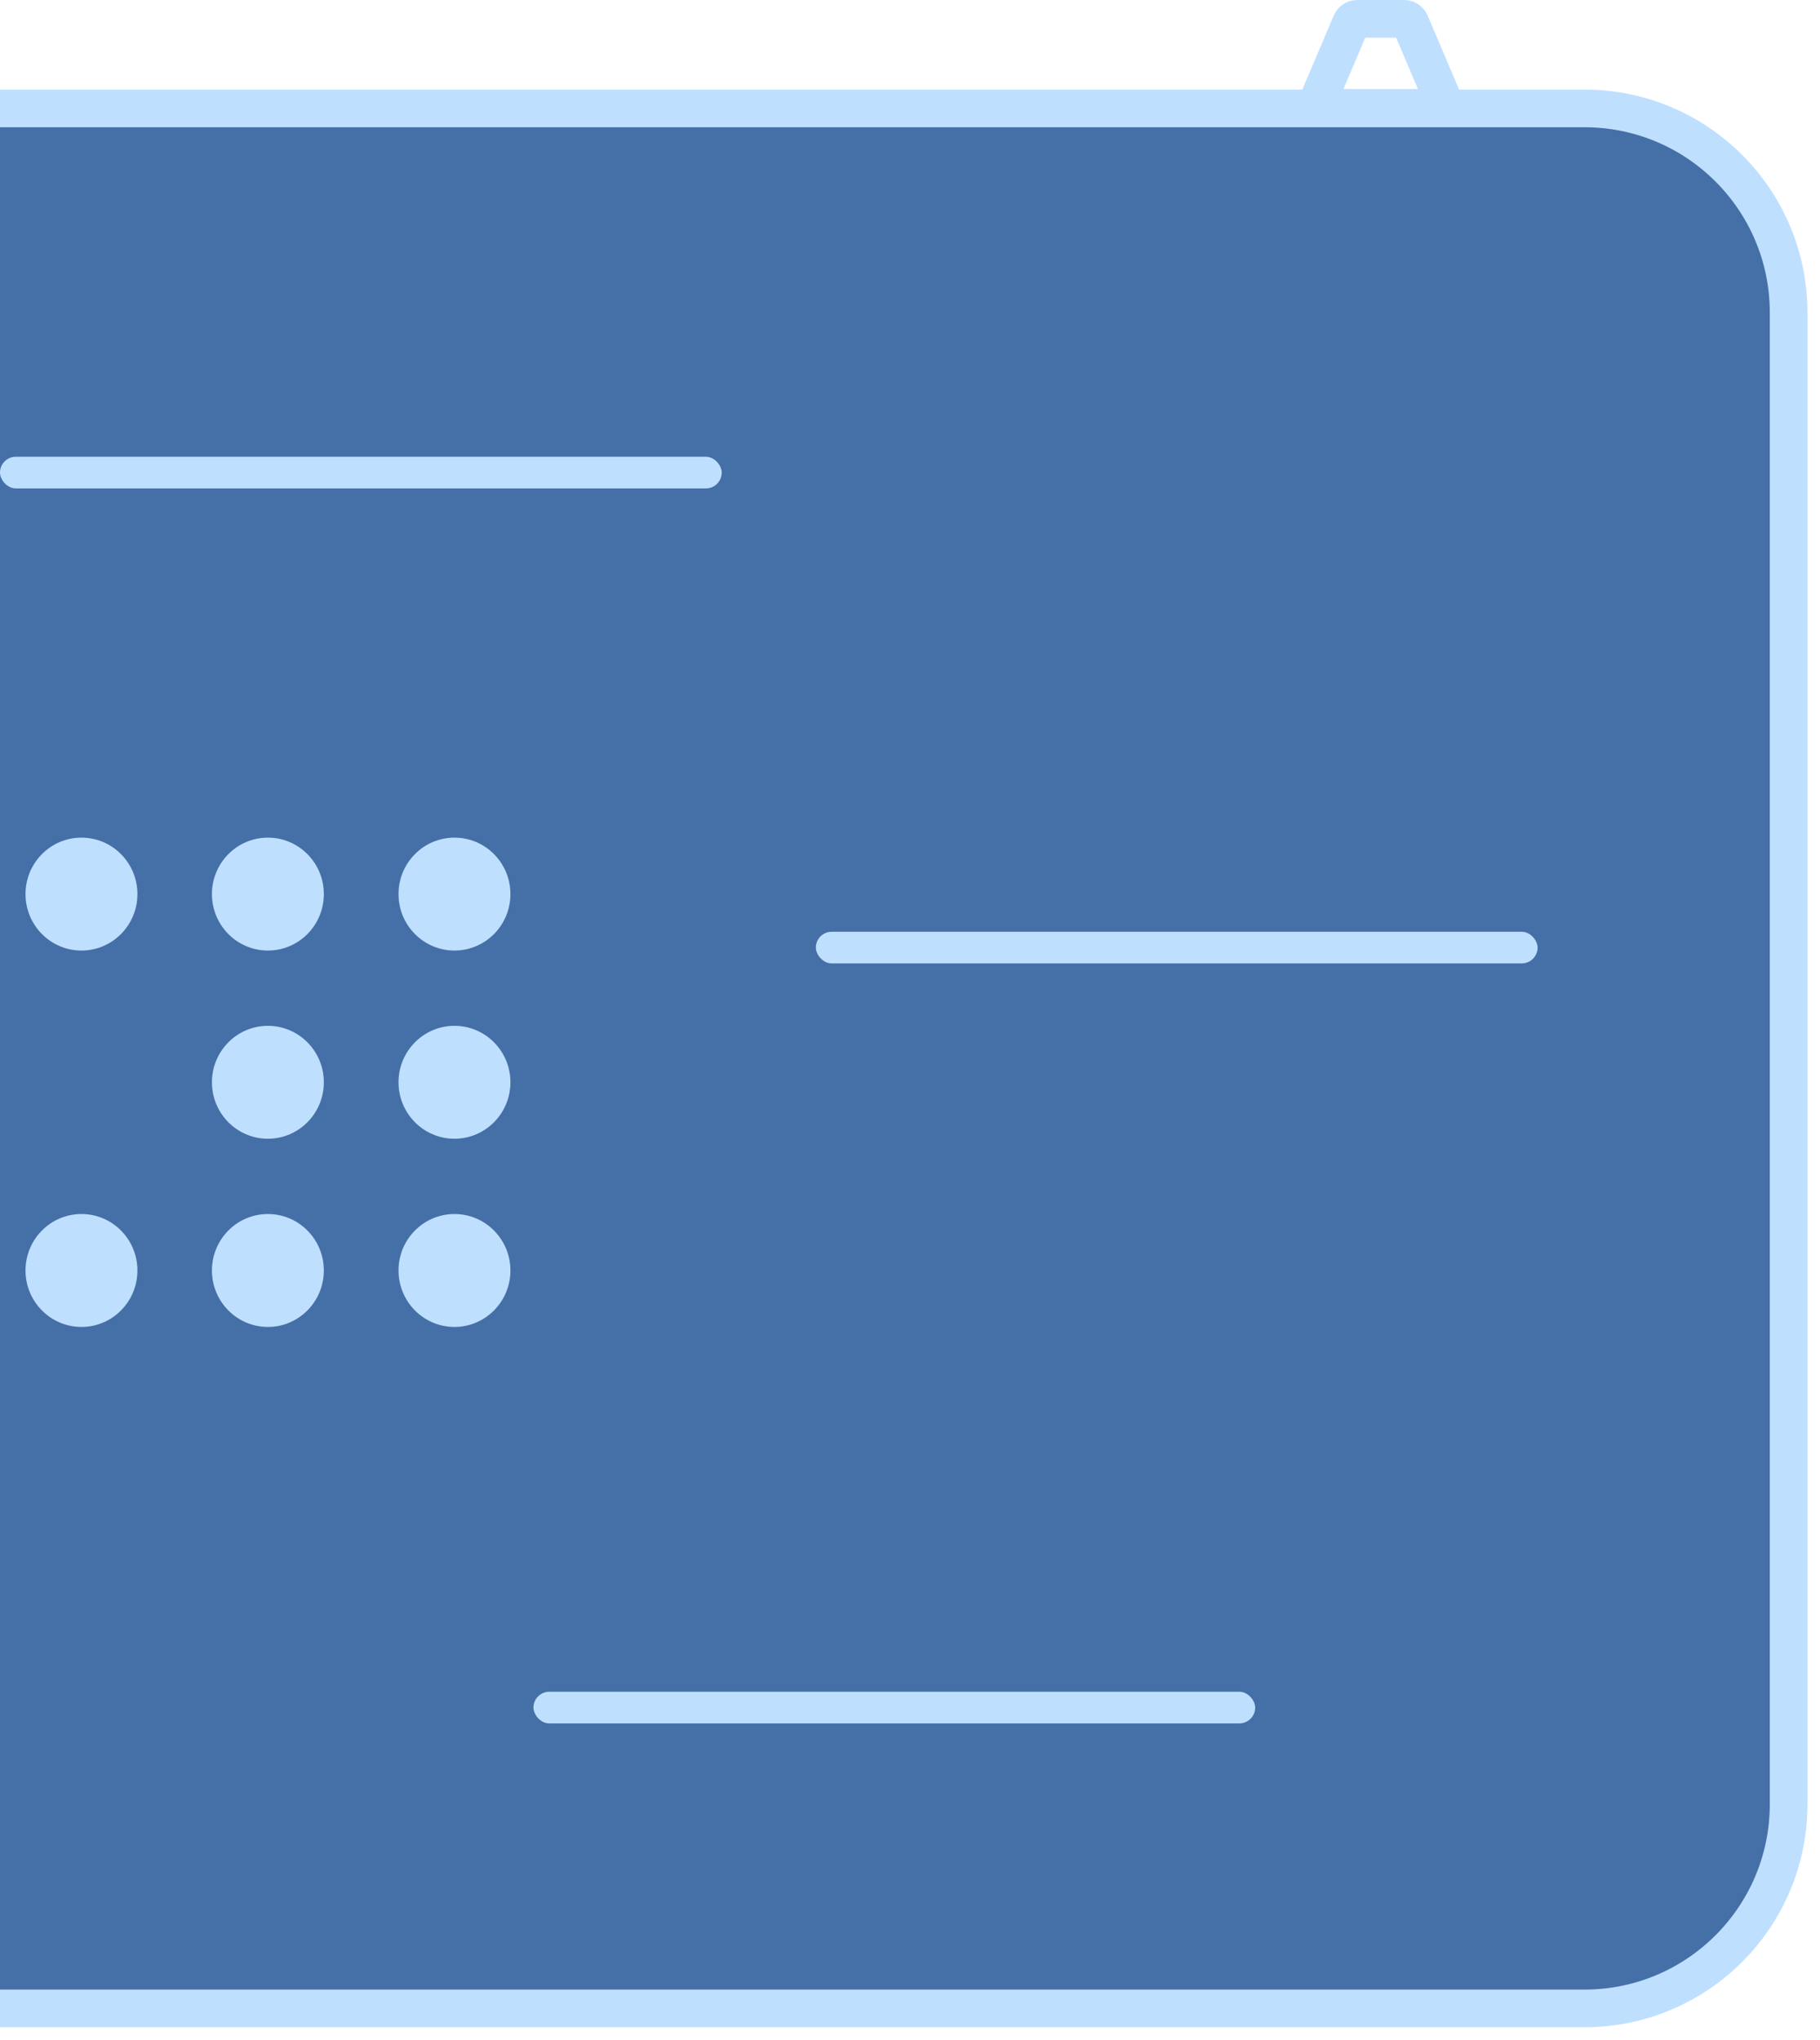 <svg viewBox="0 0 58 65" fill="none" xmlns="http://www.w3.org/2000/svg">
<path d="M0 3.455H50.493C54.087 3.455 57 6.368 57 9.961V57.493C57 61.087 54.087 64 50.493 64H0" stroke="#BFDFFF" stroke-width="1.2" fill="#4570a7"/>
<ellipse rx="1.783" ry="1.799" transform="matrix(-1 0 0 1 2.596 40.485)" fill="#BFDFFF"/>
<ellipse rx="1.783" ry="1.799" transform="matrix(-1 0 0 1 8.537 34.488)" fill="#BFDFFF"/>
<ellipse rx="1.783" ry="1.799" transform="matrix(-1 0 0 1 14.483 40.485)" fill="#BFDFFF"/>
<ellipse rx="1.783" ry="1.799" transform="matrix(-1 0 0 1 8.537 40.485)" fill="#BFDFFF"/>
<ellipse rx="1.783" ry="1.799" transform="matrix(-1 0 0 1 14.483 34.488)" fill="#BFDFFF"/>
<ellipse rx="1.783" ry="1.799" transform="matrix(-1 0 0 1 2.596 28.491)" fill="#BFDFFF"/>
<ellipse rx="1.783" ry="1.799" transform="matrix(-1 0 0 1 8.537 28.491)" fill="#BFDFFF"/>
<ellipse rx="1.783" ry="1.799" transform="matrix(-1 0 0 1 14.483 28.491)" fill="#BFDFFF"/>
<rect y="14.555" width="23" height="1.009" rx="0.505" fill="#BFDFFF"/>
<rect x="17" y="53.909" width="23" height="1.009" rx="0.505" fill="#BFDFFF"/>
<rect x="26" y="29.691" width="23" height="1.009" rx="0.505" fill="#BFDFFF"/>
<path d="M43.056 0.73C43.09 0.651 43.167 0.6 43.252 0.6H44.748C44.833 0.6 44.91 0.651 44.944 0.73L46.093 3.436H41.907L43.056 0.73Z" stroke="#BFDFFF" stroke-width="1.2"/>
</svg>
